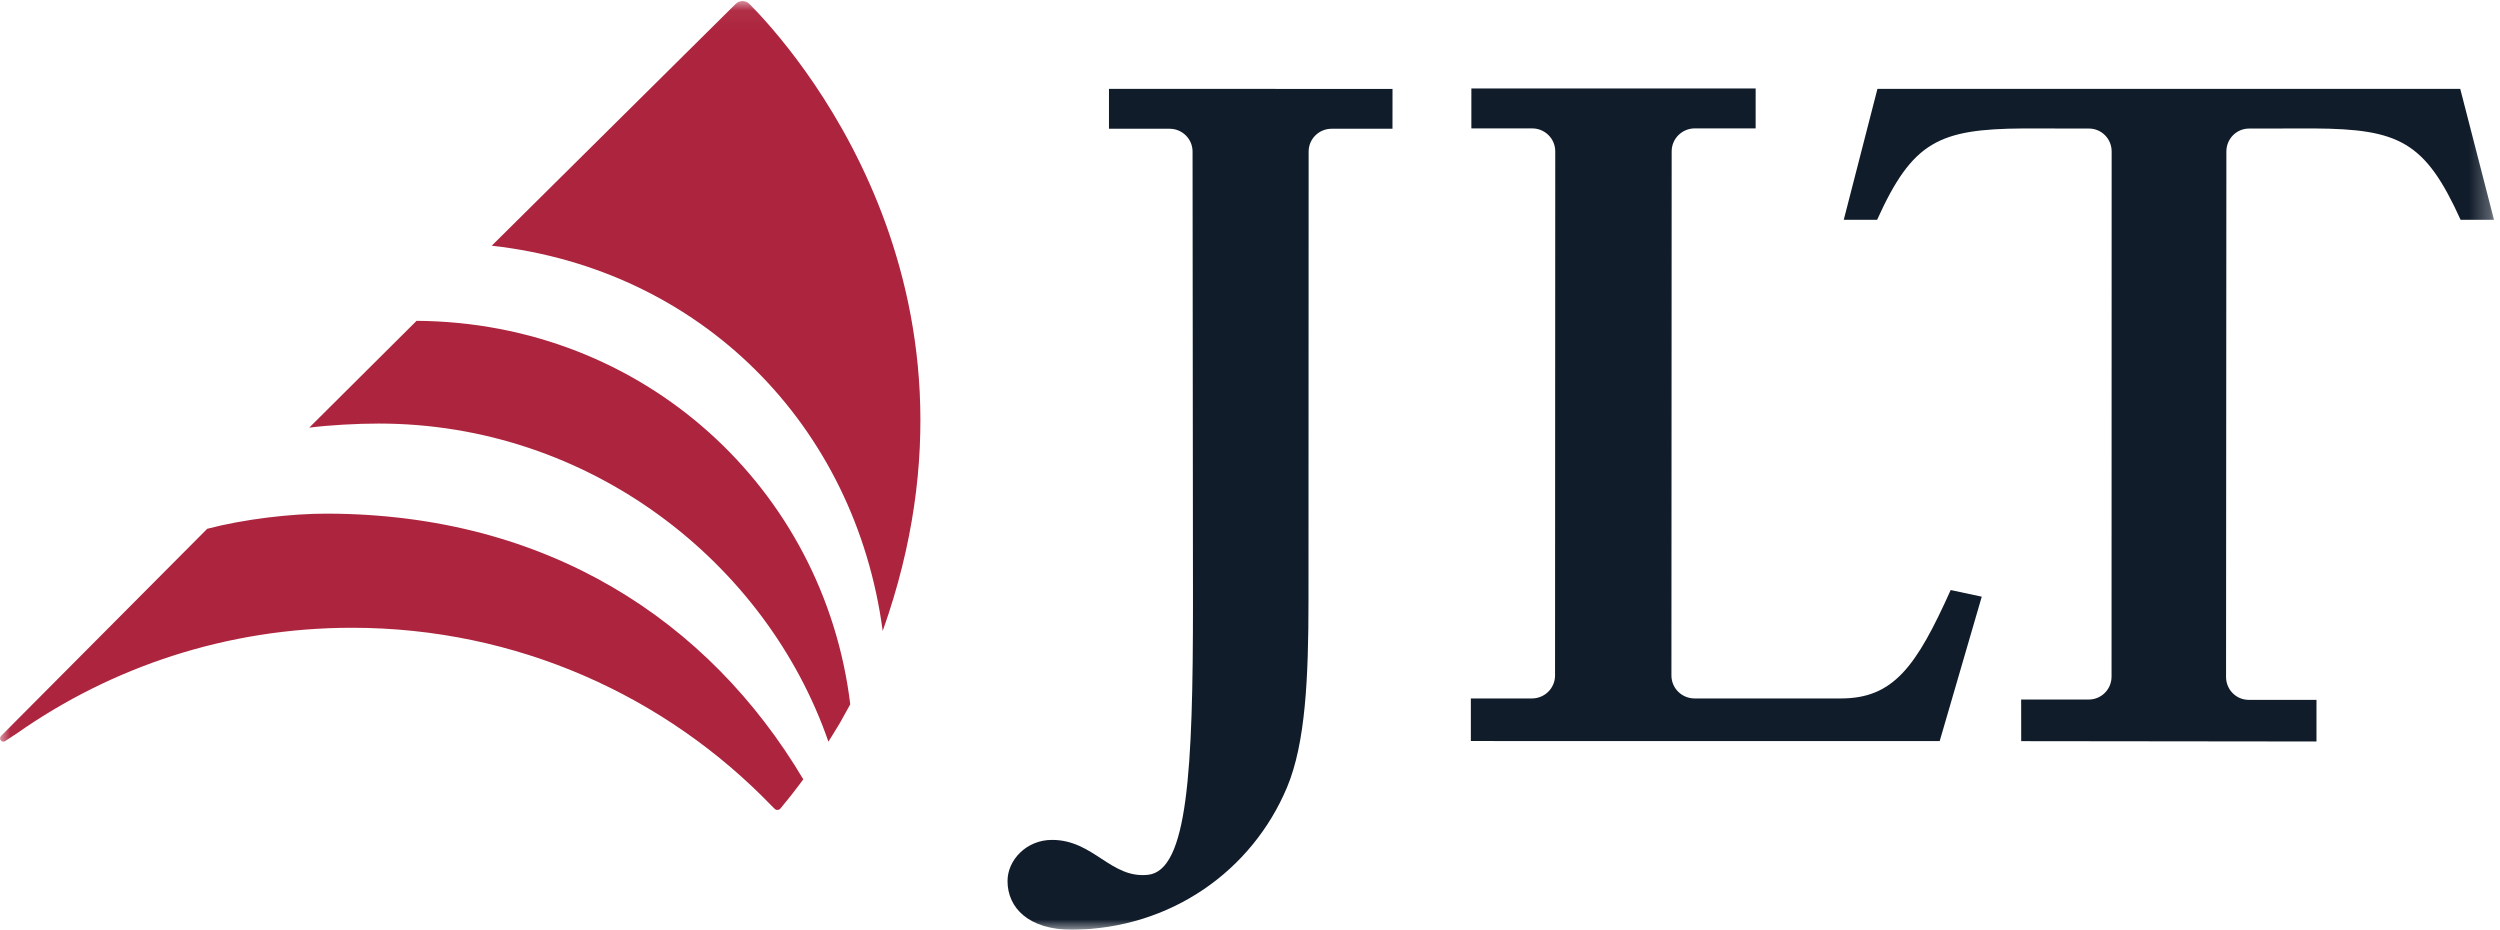 <?xml version="1.0" encoding="UTF-8"?>
<svg width="121px" height="45px" viewBox="0 0 121 45" version="1.1" xmlns="http://www.w3.org/2000/svg" xmlns:xlink="http://www.w3.org/1999/xlink">
    <!-- Generator: sketchtool 40 (33762) - http://www.bohemiancoding.com/sketch -->
    <title>D943994E-D683-401A-B8E9-F7D7BC47D788</title>
    <desc>Created with sketchtool.</desc>
    <defs>
        <polygon id="path-1" points="0.026 45 120.709 45 120.709 0.051 0.026 0.051"></polygon>
    </defs>
    <g id="Page-1" stroke="none" stroke-width="1" fill="none" fill-rule="evenodd">
        <g id="Form-Page" transform="translate(-21, -56)">
            <g id="JLT-Logo---2-Colour-RGB" transform="translate(21, 56)">
                <mask id="mask-2" fill="white">
                    <use xlink:href="#path-1"></use>
                </mask>
                <g id="Clip-2"></g>
                <path d="M51.893,45 C56.683,44.955 60.607,42.132 62.295,38.1 C63.187,35.968 63.331,32.814 63.331,29.053 L63.338,7.335 C63.338,6.726 63.835,6.232 64.448,6.232 L67.396,6.232 L67.398,4.304 L53.674,4.301 L53.674,6.232 L56.61,6.232 C57.223,6.232 57.72,6.726 57.72,7.335 L57.74,29.186 C57.74,37.28 57.487,42.136 55.563,42.341 C53.753,42.533 52.937,40.651 50.916,40.651 C49.673,40.651 48.76,41.633 48.764,42.648 C48.768,43.937 49.782,45 51.893,45 L51.893,45 Z M112.012,6.217 C116.115,6.246 117.379,6.85 119.093,10.639 L120.709,10.637 L119.076,4.302 L90.868,4.302 L89.238,10.637 L90.852,10.639 C92.567,6.85 93.83,6.246 97.935,6.217 L101.107,6.222 C101.714,6.222 102.204,6.718 102.204,7.33 L102.199,32.748 C102.199,33.36 101.707,33.857 101.1,33.857 L97.824,33.857 L97.826,35.872 L112.118,35.888 L112.118,33.873 L108.838,33.873 C108.232,33.873 107.741,33.377 107.741,32.766 L107.757,7.33 C107.757,6.718 108.248,6.222 108.855,6.222 L112.012,6.217 L112.012,6.217 Z M71.189,35.866 L71.189,33.805 L74.144,33.805 C74.762,33.805 75.264,33.309 75.264,32.694 L75.274,7.325 C75.274,6.711 74.774,6.214 74.155,6.214 L71.214,6.214 L71.214,4.282 L84.974,4.282 L84.973,6.214 L82.029,6.214 C81.411,6.214 80.909,6.711 80.909,7.325 L80.897,32.694 C80.897,33.309 81.4,33.805 82.019,33.805 L89.097,33.805 C91.644,33.805 92.748,32.265 94.413,28.558 L95.917,28.879 L93.881,35.868 L71.189,35.866 L71.189,35.866 Z" id="Fill-1" fill="#111C2B" mask="url(#mask-2)"></path>
                <path d="M37.479,39.131 C37.514,39.174 37.566,39.202 37.626,39.202 C37.69,39.202 37.746,39.169 37.781,39.123 L37.796,39.103 C37.934,38.934 38.129,38.695 38.273,38.517 C38.559,38.157 38.879,37.719 38.879,37.719 C34.313,30.039 26.504,24.883 15.83,24.86 C14.083,24.855 11.793,25.131 10.03,25.593 L0.052,35.619 L0.046,35.627 C0.018,35.655 0,35.694 0,35.737 C0,35.823 0.071,35.894 0.159,35.894 C0.192,35.894 0.222,35.884 0.248,35.868 L0.815,35.497 C5.4,32.276 10.995,30.384 17.034,30.384 C25.016,30.384 32.222,33.689 37.345,39 L37.479,39.131 L37.479,39.131 Z M36.262,0.181 C36.178,0.101 36.064,0.051 35.939,0.051 C35.811,0.051 35.694,0.102 35.611,0.187 L35.591,0.204 L23.8,11.892 C33.946,13.03 41.4,20.588 42.723,30.538 L42.739,30.492 C48.663,13.774 38.312,2.247 36.274,0.192 L36.262,0.181 L36.262,0.181 Z M20.162,15.528 C31.172,15.601 39.89,23.66 41.152,34.088 C41.152,34.088 40.781,34.767 40.661,34.975 C40.542,35.184 40.095,35.897 40.095,35.897 C37.089,27.219 28.537,20.5 18.333,20.5 C17.316,20.5 15.951,20.571 14.967,20.698 L20.162,15.528 L20.162,15.528 Z" id="Fill-3" fill="#AD243E" mask="url(#mask-2)"></path>
            </g>
        </g>
    </g>
</svg>